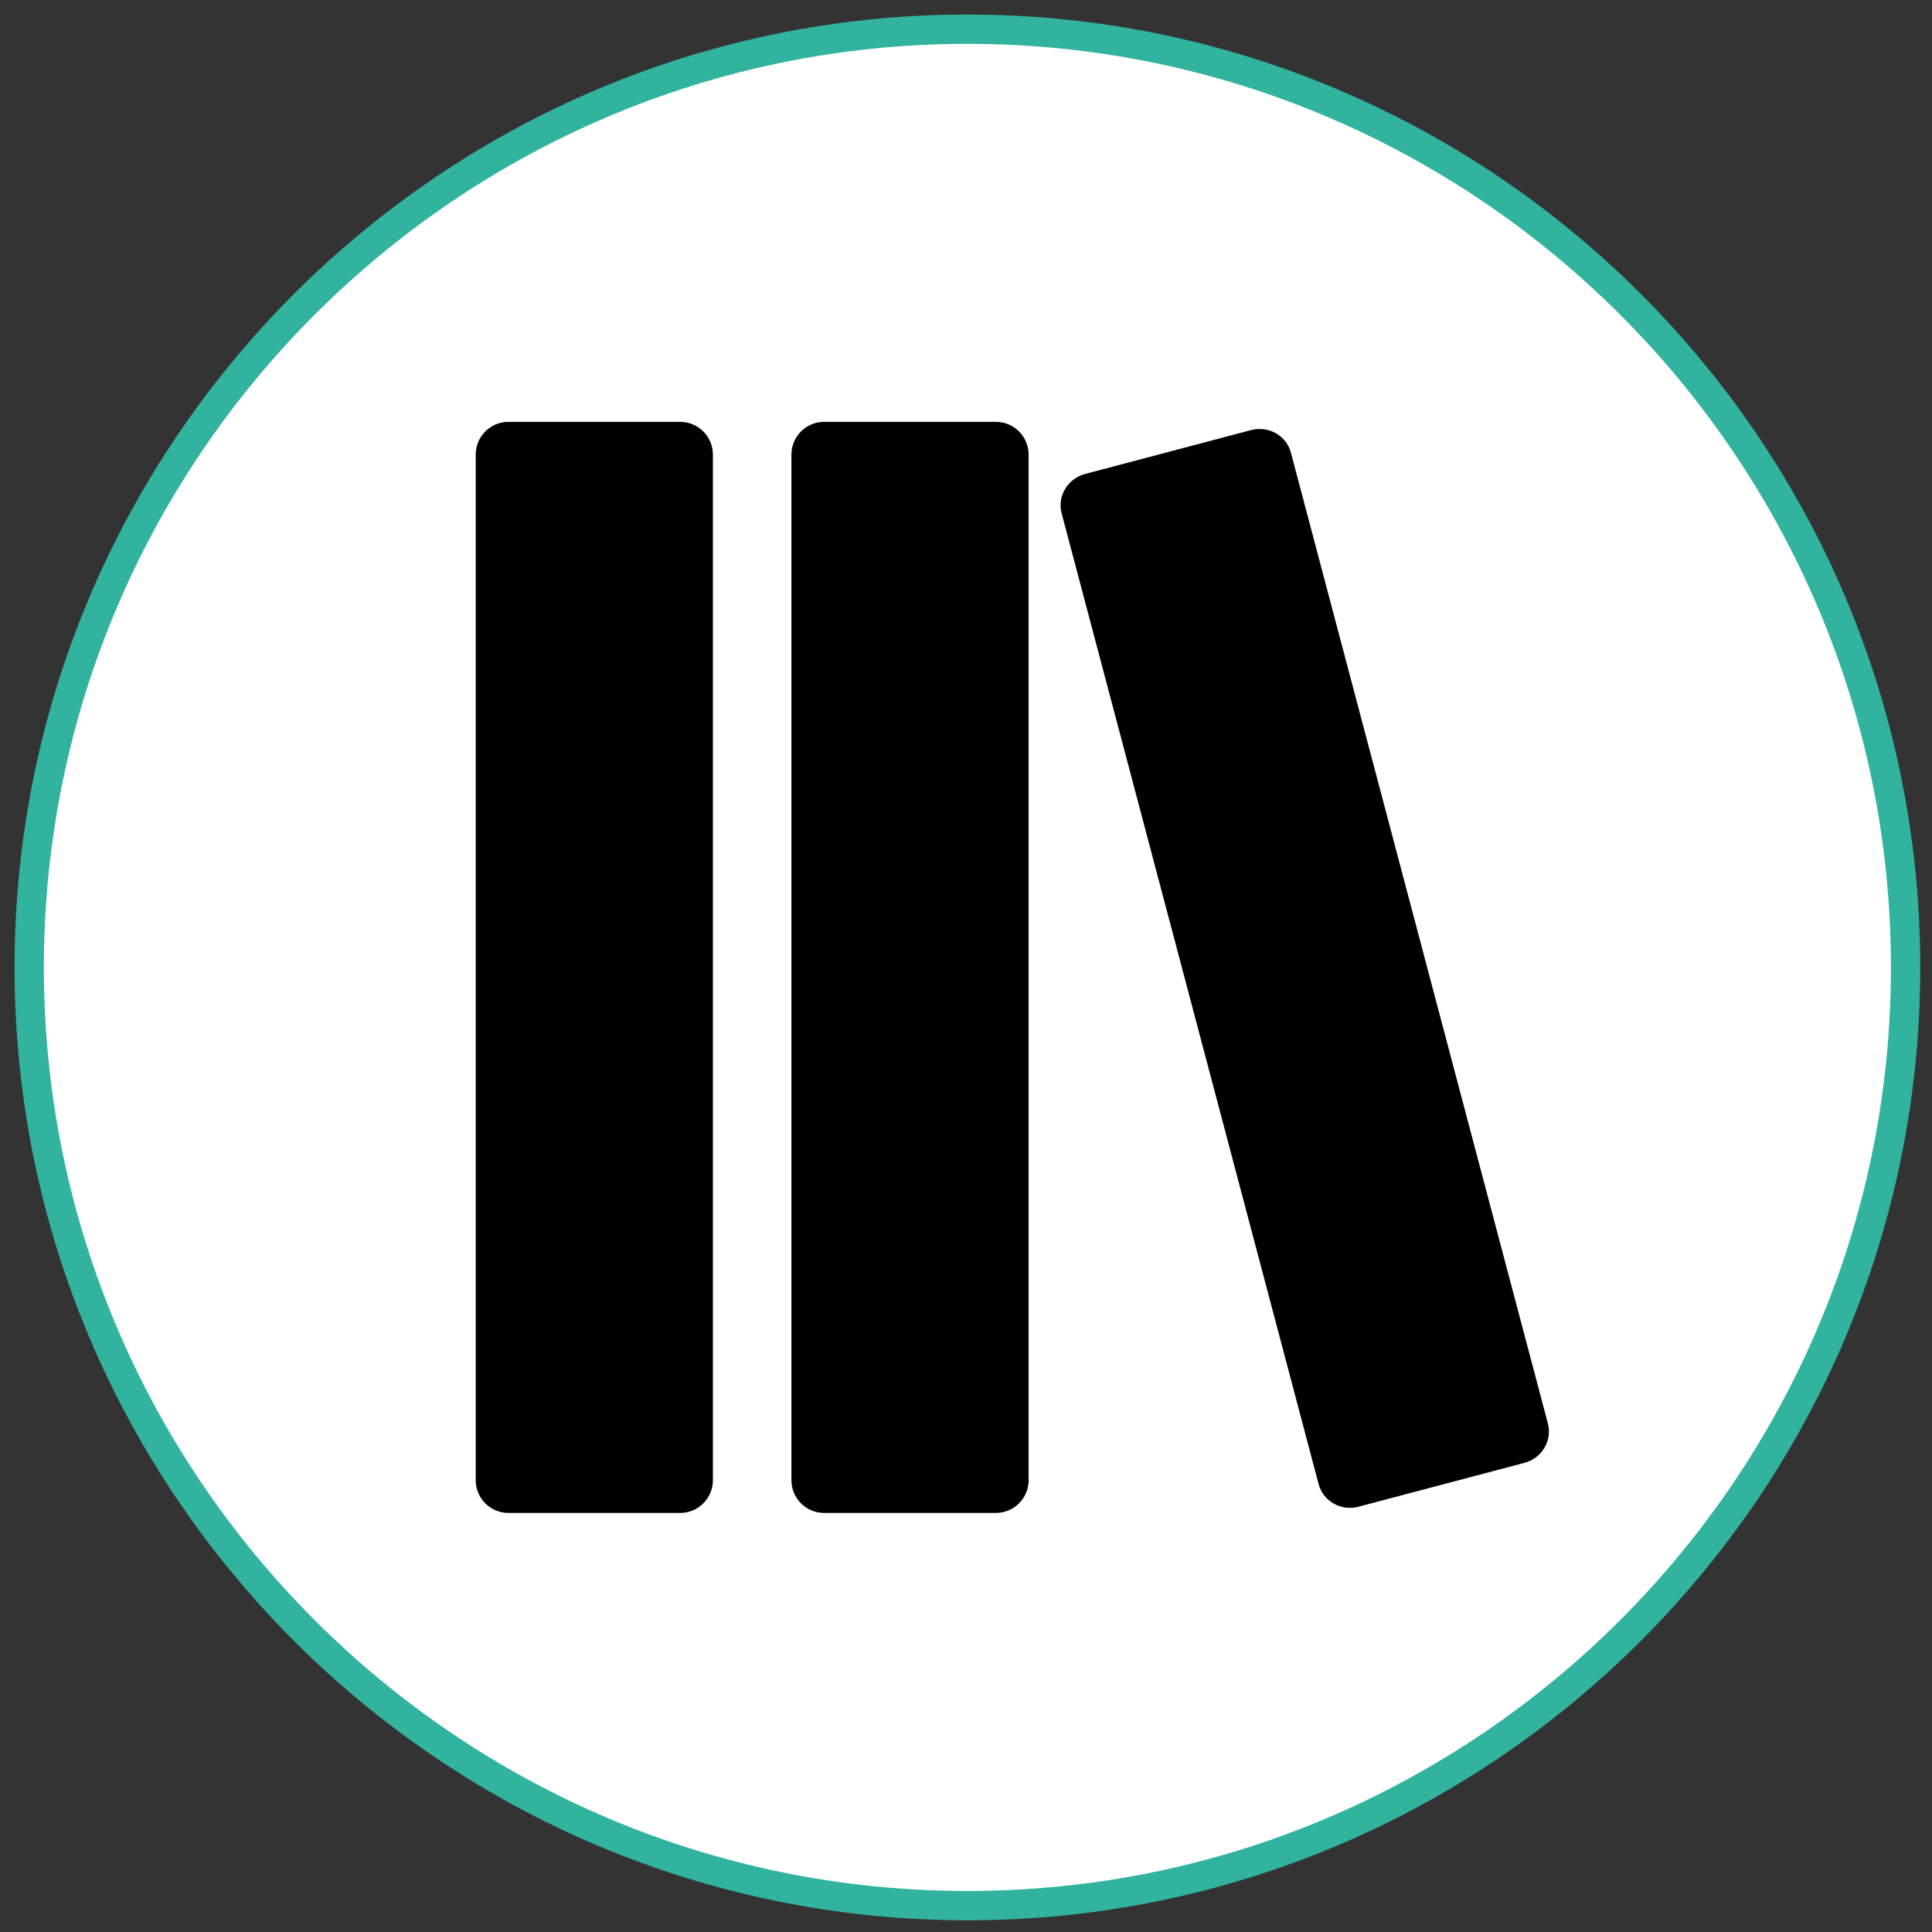 <svg xmlns="http://www.w3.org/2000/svg" width="129" height="129" viewBox="0 0 129 129"><rect x="0" y="0" width="129" height="129" fill="#333333" stroke="none"/><title>Library_icon</title><g fill="none" fill-rule="evenodd"><path fill="#31B39F" d="M64.594 128.218C29.512 128.218.972 99.676.972 64.594S29.512.97 64.594.97s63.622 28.542 63.622 63.624-28.54 63.624-63.622 63.624z"/><path fill="#FFF" d="M64.594 2.928C30.592 2.928 2.93 30.59 2.93 64.594s27.662 61.666 61.664 61.666 61.664-27.663 61.664-61.666S98.595 2.928 64.594 2.928z"/><path fill="#000" d="M47.6 98.835c0 1.206-.98 2.185-2.186 2.185H33.95c-1.207 0-2.186-.978-2.186-2.185V30.352c0-1.206.98-2.185 2.186-2.185h11.464c1.207 0 2.186.978 2.186 2.185v68.483zm21.08 0c0 1.206-.98 2.185-2.186 2.185H55.03c-1.207 0-2.186-.978-2.186-2.185V30.352c0-1.206.98-2.185 2.186-2.185h11.464c1.207 0 2.186.978 2.186 2.185v68.483zm34.673-3.787c.302 1.142-.4 2.318-1.566 2.626l-11.083 2.93c-1.167.308-2.36-.368-2.66-1.51l-17.158-64.82c-.302-1.143.4-2.32 1.566-2.627l11.083-2.93c1.167-.308 2.36.368 2.66 1.51l17.158 64.82z"/></g></svg>
